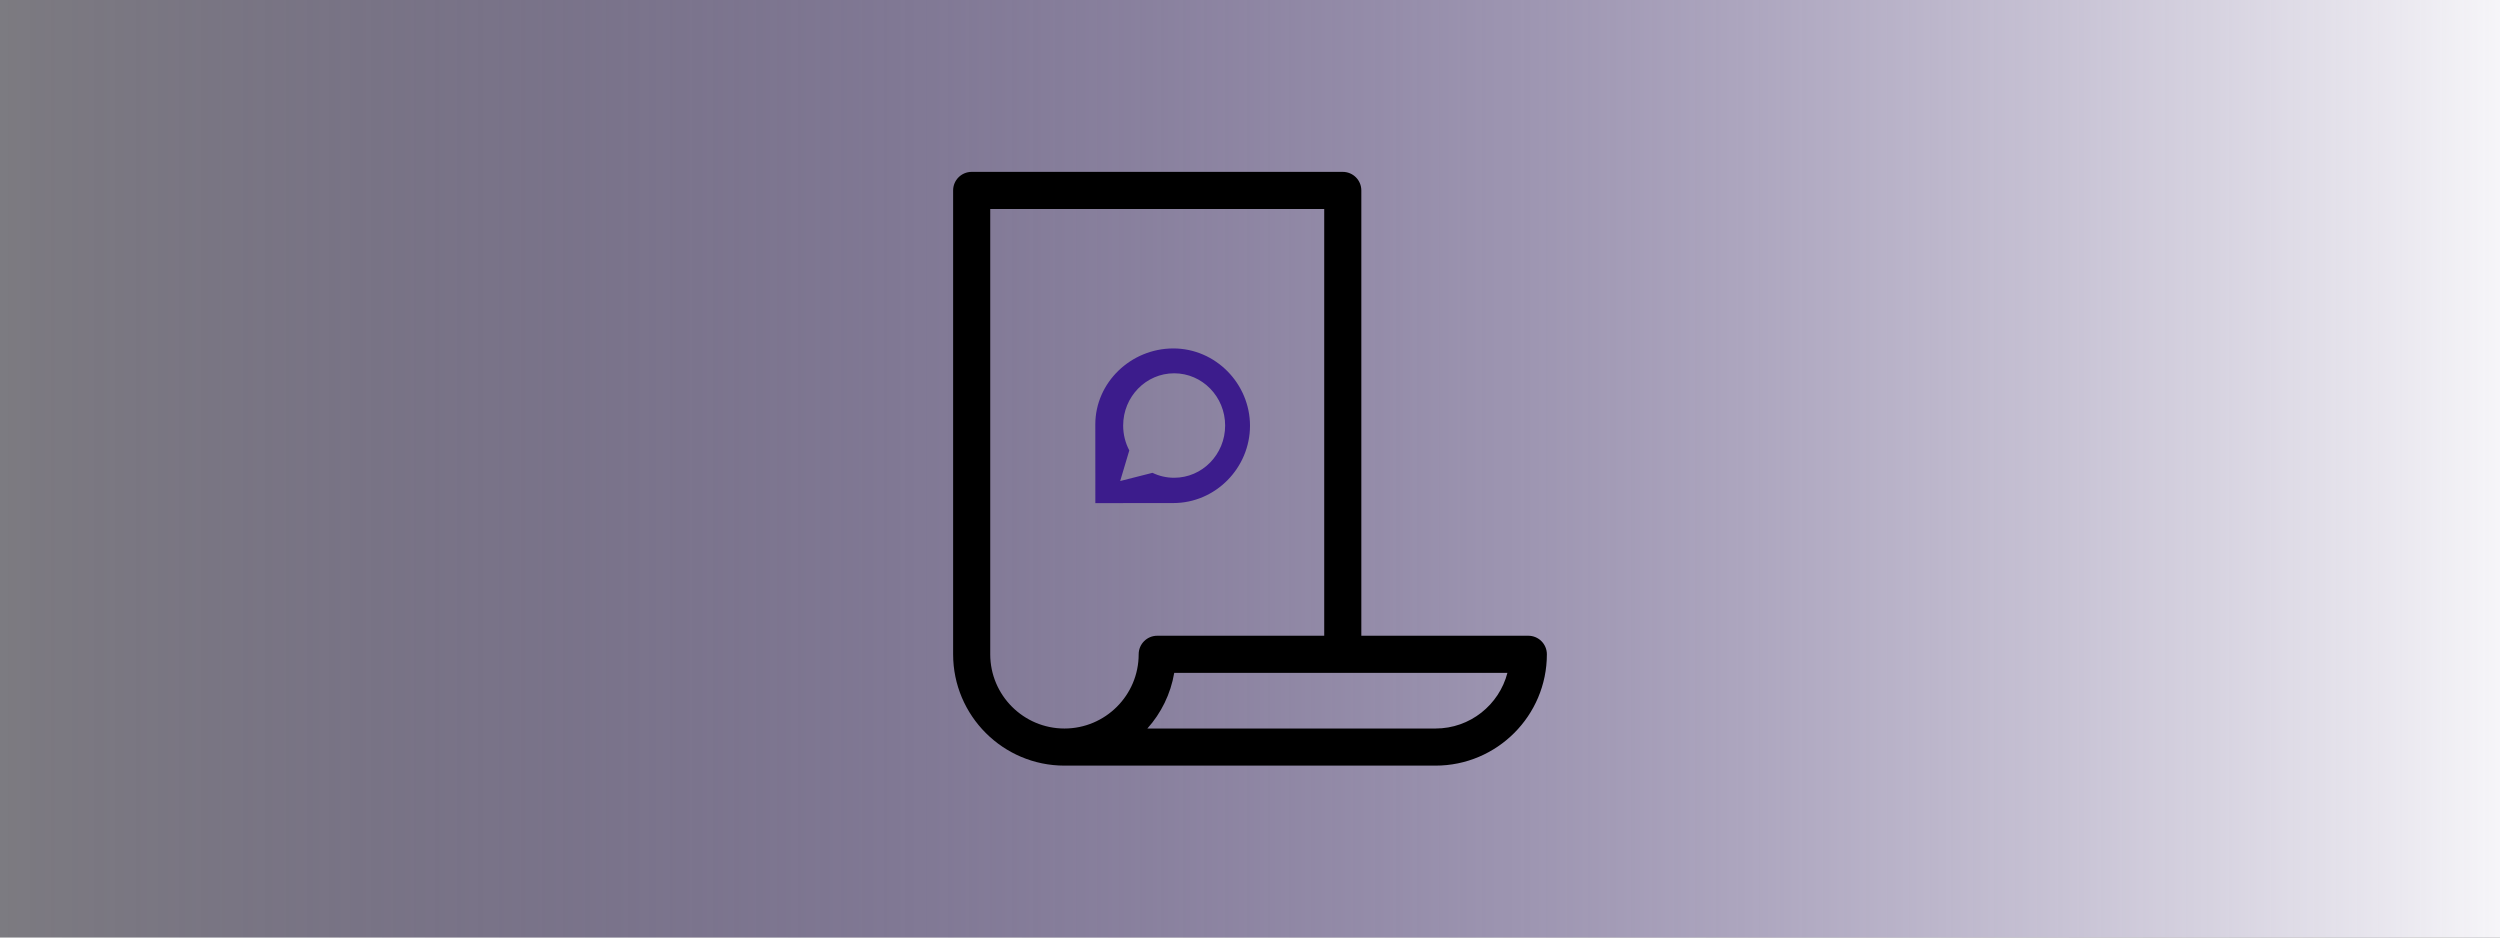 <?xml version="1.0" encoding="UTF-8"?>
<svg width="1600px" height="600px" viewBox="0 0 1600 600" version="1.1" xmlns="http://www.w3.org/2000/svg" xmlns:xlink="http://www.w3.org/1999/xlink">
    <rect x="0" y="0" width="1600" height="600" fill="#808080" stroke="none"/>
    <title>discourse-legal-tools</title>
    <defs>
        <linearGradient x1="102.594%" y1="50%" x2="0%" y2="50%" id="linearGradient-1">
            <stop stop-color="#FFFFFF" offset="0%"></stop>
            <stop stop-color="#3C1C8C" stop-opacity="0.05" offset="100%"></stop>
        </linearGradient>
    </defs>
    <g id="discourse-legal-tools" stroke="none" stroke-width="1" fill="none" fill-rule="evenodd">
        <rect id="Rectangle" fill="url(#linearGradient-1)" x="0" y="0" width="1600" height="600"></rect>
        <g id="legal-tools" transform="translate(610, 110)" fill-rule="nonzero">
            <path d="M368.125,296.875 L261.25,296.875 L261.25,11.875 C261.25,5.317 255.933,0 249.375,0 L11.875,0 C5.317,0 0,5.317 0,11.875 L0,308.75 C0,348.04 31.961,380 71.25,380 L308.75,380 C348.04,380 380,348.039 380,308.75 C380,302.192 374.683,296.875 368.125,296.875 Z M118.75,308.75 C118.75,334.941 97.441,356.25 71.25,356.25 C45.059,356.25 23.75,334.941 23.75,308.75 L23.75,23.75 L237.5,23.75 L237.5,296.875 L130.625,296.875 C124.067,296.875 118.75,302.192 118.75,308.75 Z M308.75,356.25 L124.31,356.25 C133.107,346.433 139.23,334.17 141.508,320.625 L354.749,320.625 C349.46,341.087 330.842,356.25 308.75,356.25 Z" id="Shape" fill="#000000"></path>
            <g id="discourse" transform="translate(91, 113)" fill="#3C1C8C">
                <path d="M49.92,0 C22.827,0 0,21.767 0,48.638 C0,49.5 0.022,99 0.022,99 L49.92,98.956 C77.034,98.956 99,76.349 99,49.478 C99,22.606 77.034,0 49.92,0 Z M50.456,82.768 C45.51,82.768 40.794,81.645 36.587,79.608 L15.911,84.857 L21.749,65.27 C19.251,60.543 17.823,55.111 17.823,49.339 C17.823,30.875 32.431,15.911 50.456,15.911 C68.481,15.911 83.089,30.875 83.089,49.339 C83.089,67.803 68.481,82.768 50.456,82.768 Z" id="Shape"></path>
            </g>
        </g>
    </g>
</svg>